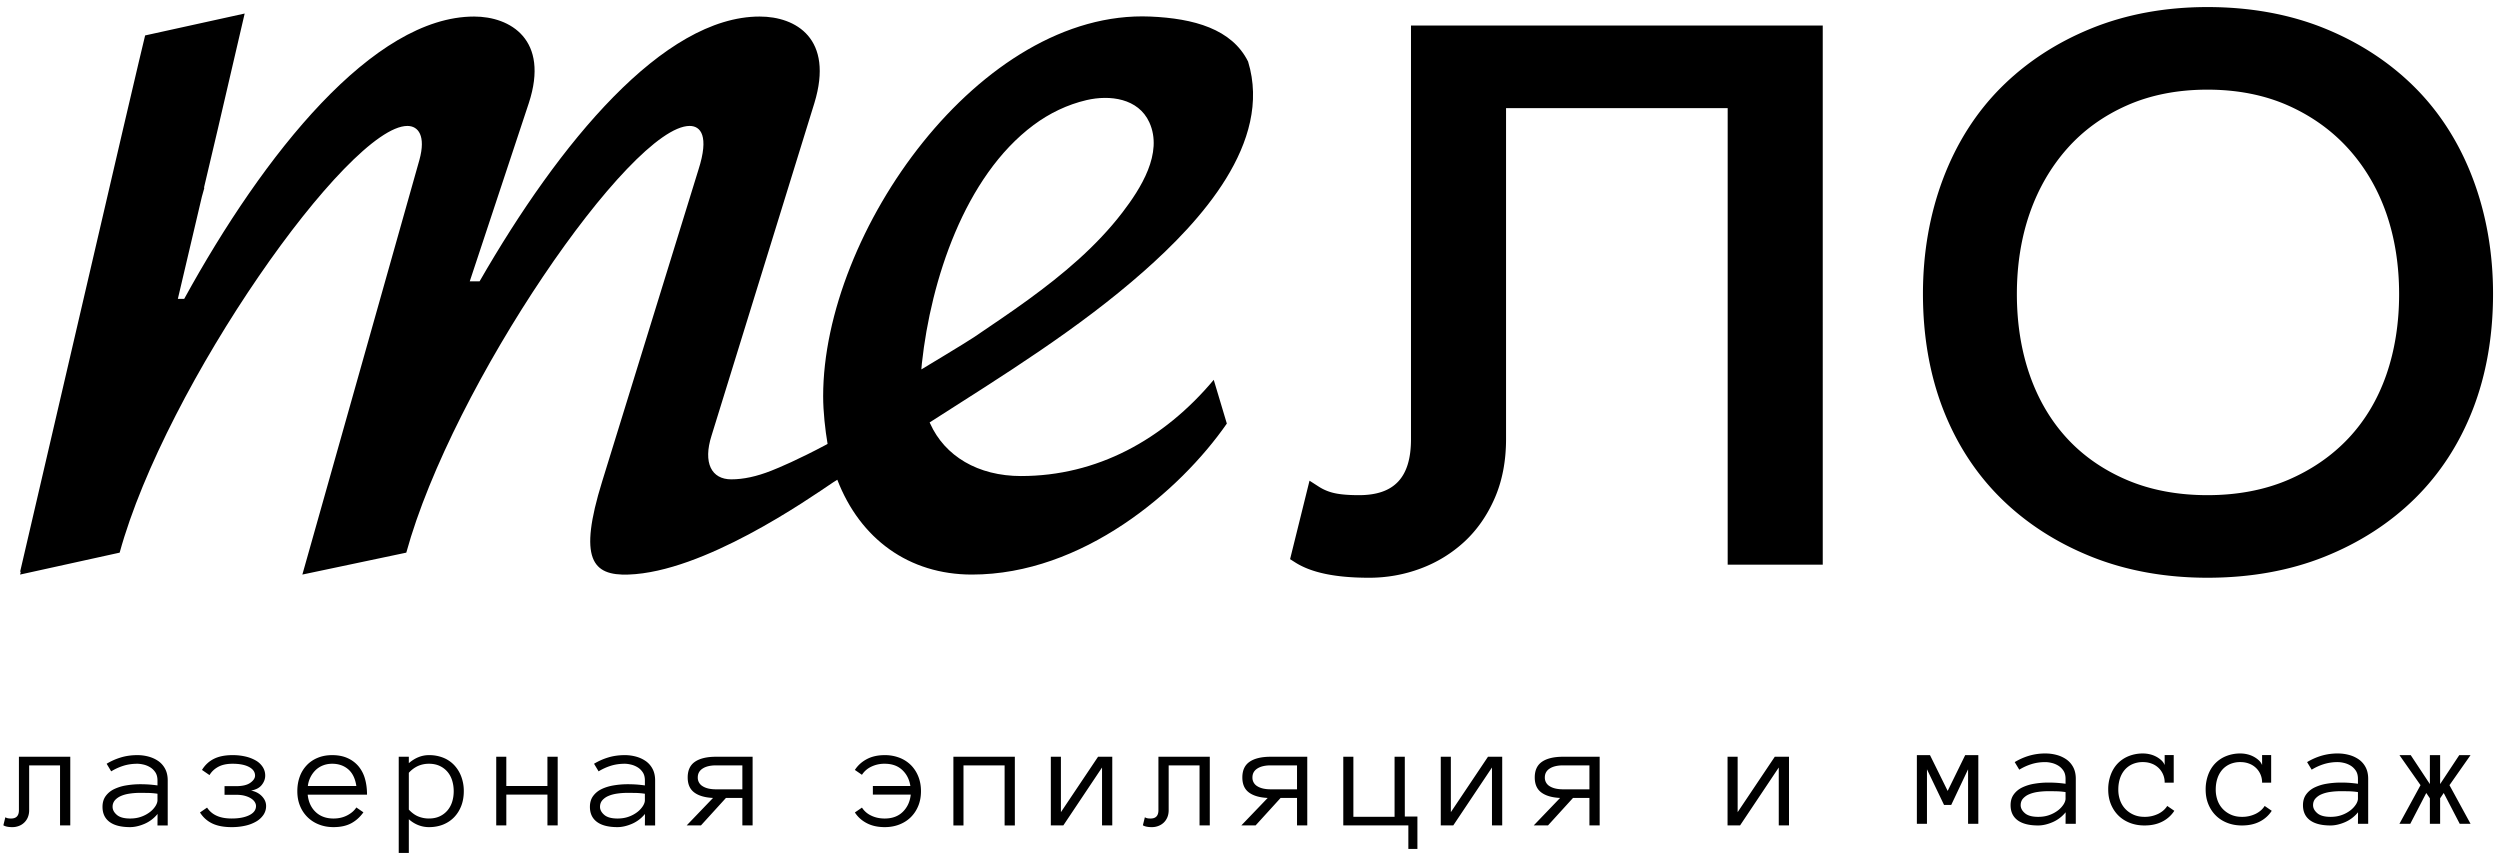 <svg width="252" height="86" fill="none" xmlns="http://www.w3.org/2000/svg"><path fill="#000" d="M1.907 81.666c0 .56-.263.84-.788.84a1.59 1.59 0 01-.345-.03.727.727 0 01-.234-.097l-.201.81c.194.123.498.186.914.186.223 0 .436-.039.64-.116a1.567 1.567 0 00.908-.865 1.82 1.82 0 00.138-.728V77.15h3.113v6.053h1.032v-6.922H1.907v5.385zm13.967-1.003c0 .173-.066.366-.196.58a2.37 2.37 0 01-.553.601 3.123 3.123 0 01-.864.472c-.338.126-.72.19-1.145.19-.61 0-1.055-.123-1.339-.368-.285-.246-.427-.514-.427-.806a.99.99 0 01.23-.662c.154-.177.356-.323.608-.434.253-.11.548-.192.886-.241.34-.05.691-.075 1.057-.075.223 0 .486.003.79.008a7.2 7.2 0 01.953.081v.654zm.073-3.955c-.291-.2-.62-.35-.983-.446a4.31 4.31 0 00-1.11-.145c-.62 0-1.187.082-1.705.244a6.17 6.17 0 00-1.4.626l.46.765a5.468 5.468 0 011.219-.558c.435-.138.91-.207 1.426-.207.163 0 .36.025.594.077.233.052.456.141.668.267.213.125.392.297.54.514.145.217.218.493.218.829v.496a13.843 13.843 0 00-.835-.09 13.848 13.848 0 00-.908-.03 8.64 8.64 0 00-1.399.117 4.47 4.47 0 00-1.216.371c-.354.17-.639.403-.857.698-.218.295-.326.66-.326 1.096 0 .658.235 1.163.706 1.515.47.352 1.163.527 2.08.527.222 0 .457-.028.705-.085.247-.057.495-.139.742-.245a3.448 3.448 0 001.316-1l-.008 1.16h1.032v-4.532c0-.455-.087-.846-.261-1.173a2.203 2.203 0 00-.698-.791zm9.353 2.979c.486-.08.846-.266 1.08-.56.236-.295.353-.61.353-.947 0-.311-.08-.597-.245-.857a2.003 2.003 0 00-.686-.653 3.754 3.754 0 00-1.04-.408 5.598 5.598 0 00-1.319-.145c-.757 0-1.385.125-1.883.375s-.897.623-1.199 1.118l.757.52c.204-.346.495-.624.876-.831.382-.209.865-.313 1.45-.313.702 0 1.256.109 1.659.325.404.217.606.507.606.87 0 .252-.157.492-.472.72-.315.23-.796.343-1.445.343h-1.159v.87h1.16c.336 0 .628.033.876.1.247.067.455.153.623.26.168.106.297.228.383.363.087.137.13.272.13.406 0 .395-.226.705-.68.928-.453.223-1.043.334-1.771.334-.61 0-1.116-.094-1.522-.282a2.236 2.236 0 01-.959-.817l-.713.49a2.94 2.94 0 001.237 1.11c.512.246 1.165.369 1.957.369.495 0 .953-.05 1.374-.146a3.8 3.8 0 001.095-.42 2.23 2.23 0 00.733-.673 1.57 1.57 0 00.267-.895c0-.357-.14-.683-.42-.978-.28-.295-.648-.487-1.103-.576zm5.732-.457a2.666 2.666 0 01.81-1.63 2.25 2.25 0 01.735-.454c.278-.106.58-.16.906-.16.64 0 1.177.185 1.613.555.435.371.71.934.824 1.689h-4.888zm5.753-.743a3.373 3.373 0 00-.653-1.252 3.068 3.068 0 00-1.103-.82c-.441-.198-.956-.298-1.546-.298-.54 0-1.027.091-1.462.272-.436.18-.807.433-1.11.757a3.304 3.304 0 00-.7 1.151c-.16.443-.24.928-.24 1.453 0 .54.088 1.03.267 1.47a3.332 3.332 0 001.909 1.887c.445.178.935.267 1.47.267.703 0 1.295-.127 1.776-.382.48-.255.893-.626 1.24-1.11l-.713-.49c-.203.316-.507.581-.914.794-.406.213-.868.32-1.389.32-.737 0-1.337-.219-1.797-.654-.46-.436-.728-1.02-.803-1.753h5.98c0-.59-.07-1.127-.212-1.612zm8.789 2.345a2.478 2.478 0 01-.48.872 2.293 2.293 0 01-.783.587c-.31.143-.668.214-1.074.214a2.79 2.79 0 01-1.08-.208c-.334-.138-.65-.368-.947-.69v-3.709a2.82 2.82 0 01.947-.697 2.71 2.71 0 011.08-.215c.406 0 .764.072 1.074.215a2.3 2.3 0 01.784.586c.212.248.373.54.479.88.106.339.16.7.16 1.086 0 .386-.054.746-.16 1.08zm.215-3.7a3.095 3.095 0 00-1.103-.751 3.803 3.803 0 00-1.449-.264c-.722 0-1.398.27-2.027.81v-.646h-1.018v9.693h1.018V82.58c.297.263.618.461.962.595.344.133.7.2 1.065.2.536 0 1.018-.09 1.45-.267.43-.178.798-.427 1.102-.746.305-.32.541-.7.71-1.14.167-.441.252-.932.252-1.471a4.13 4.13 0 00-.252-1.46 3.435 3.435 0 00-.71-1.159zm9.392 2.097h-4.145V76.28H50.02v6.922h1.017v-3.104h4.145v3.104h1.033V76.28H55.18v2.949zm9.824 1.434c0 .173-.066.366-.197.58a2.369 2.369 0 01-.552.601 3.125 3.125 0 01-.864.472c-.338.126-.72.19-1.146.19-.608 0-1.054-.123-1.338-.368-.285-.246-.427-.514-.427-.806 0-.262.077-.483.23-.662a1.69 1.69 0 01.608-.434c.253-.11.547-.192.886-.241.339-.05.691-.075 1.057-.075.222 0 .486.003.79.008.304.005.622.032.953.081v.654zm.072-3.955c-.29-.2-.618-.35-.982-.446a4.31 4.31 0 00-1.11-.145c-.62 0-1.187.082-1.706.244a6.21 6.21 0 00-1.4.626l.46.765a5.47 5.47 0 011.22-.558c.435-.138.91-.207 1.426-.207.163 0 .36.025.594.077.233.052.455.141.668.267.213.125.392.297.539.514.146.217.219.493.219.829v.496a13.85 13.85 0 00-.835-.09 13.838 13.838 0 00-.908-.03c-.476.002-.941.04-1.399.117-.457.076-.862.2-1.217.371-.353.17-.638.403-.856.698-.218.295-.326.66-.326 1.096 0 .658.235 1.163.706 1.515.47.352 1.163.527 2.08.527.222 0 .457-.028.705-.085.247-.057.495-.139.742-.245a3.445 3.445 0 001.316-1l-.008 1.16h1.032v-4.532c0-.455-.087-.846-.262-1.173a2.204 2.204 0 00-.698-.791zm9.753.441v2.414h-2.64c-.578 0-1.031-.103-1.36-.31a.992.992 0 01-.494-.89c0-.385.165-.683.493-.895.33-.213.783-.319 1.361-.319h2.64zm-4.772-.368c-.492.334-.739.863-.739 1.586 0 .679.22 1.183.661 1.512.44.33 1.072.514 1.894.553l-2.659 2.77h1.44l2.52-2.77h1.655v2.77h1.033V76.28h-3.685c-.92 0-1.627.167-2.12.501zm21.762.343a3.313 3.313 0 00-1.154-.743 4.056 4.056 0 00-1.486-.264c-.698 0-1.302.135-1.809.405-.507.27-.907.633-1.2 1.088l.714.49a2.27 2.27 0 01.92-.809 3.001 3.001 0 011.375-.305c.733 0 1.322.21 1.768.63.446.42.718.957.817 1.614h-3.78v.869h3.817c-.074.703-.34 1.28-.795 1.73-.456.451-1.064.677-1.827.677-.516 0-.973-.1-1.374-.298a2.213 2.213 0 01-.92-.802l-.714.49c.292.456.692.816 1.2 1.08.507.266 1.11.399 1.808.399.54 0 1.035-.09 1.486-.268.45-.178.835-.427 1.154-.746.32-.32.569-.7.747-1.14.178-.441.267-.931.267-1.471 0-.535-.089-1.027-.267-1.475a3.37 3.37 0 00-.746-1.151zm4.282 6.079h1.017v-6.054h4.145v6.054h1.032V76.28h-6.194v6.923zm10.838-1.337V76.28h-1.017v6.923h1.26l3.902-5.838v5.838h1.032V76.28h-1.433l-3.744 5.586zm9.829-.2c0 .56-.262.84-.787.84-.143 0-.259-.01-.346-.03a.733.733 0 01-.233-.097l-.201.81c.193.123.498.186.914.186.222 0 .436-.039.639-.116.205-.076.383-.186.538-.33.155-.144.278-.322.371-.535.091-.213.138-.456.138-.728V77.15h3.112v6.053h1.033v-6.922h-5.178v5.385zm13.97-4.516v2.413H128.1c-.579 0-1.032-.103-1.361-.31a.991.991 0 01-.493-.89c0-.384.164-.683.493-.895.329-.213.782-.319 1.361-.319h2.639zm-4.772-.368c-.493.333-.739.862-.739 1.585 0 .68.22 1.183.661 1.512.441.33 1.072.514 1.894.553l-2.658 2.77h1.438l2.522-2.77h1.654v2.77h1.033V76.28h-3.684c-.921 0-1.628.167-2.121.502zm15.637-.502h-1.032v6.054h-4.152v-6.053h-1.018v6.922h6.559v2.37h.913v-3.268h-1.27V76.28zm4.642 5.586V76.28h-1.017v6.923h1.26l3.902-5.838v5.838h1.032V76.28h-1.434l-3.743 5.586zm13.967-4.717v2.414h-2.64c-.578 0-1.031-.103-1.361-.31a.993.993 0 01-.493-.89c0-.385.165-.683.493-.895.33-.213.783-.319 1.361-.319h2.64zm-4.772-.368c-.493.334-.739.863-.739 1.586 0 .679.22 1.183.661 1.512.441.33 1.072.514 1.894.553l-2.659 2.77h1.439l2.522-2.77h1.654v2.77h1.033V76.28h-3.685c-.92 0-1.628.167-2.12.501zm19.713 5.085V76.28h-1.017v6.923h1.261l3.901-5.838v5.838h1.032V76.28h-1.433l-3.744 5.586zm21.17-2.142l-1.783-3.61h-1.322v6.923h1.018v-5.49l1.72 3.588h.727l1.697-3.588v5.49h1.033v-6.923h-1.322l-1.768 3.61zm11.884.772c0 .173-.066.366-.196.58a2.364 2.364 0 01-.553.6 3.118 3.118 0 01-.864.472c-.338.127-.72.19-1.145.19-.609 0-1.055-.122-1.339-.368-.285-.245-.427-.514-.427-.805 0-.263.078-.484.23-.662a1.69 1.69 0 01.608-.434c.253-.111.548-.192.886-.242a7.31 7.31 0 011.058-.074c.222 0 .485.002.789.008.304.004.622.032.953.081v.654zm.073-3.955a3.137 3.137 0 00-.983-.446 4.314 4.314 0 00-1.11-.145 5.72 5.72 0 00-1.705.243 6.217 6.217 0 00-1.4.627l.46.764a5.472 5.472 0 011.219-.557c.435-.139.91-.207 1.426-.207.163 0 .361.025.594.077.233.052.456.14.668.266.213.126.392.298.539.514.146.218.219.494.219.83v.496a14.332 14.332 0 00-.835-.09 13.853 13.853 0 00-.908-.03 8.64 8.64 0 00-1.399.116 4.47 4.47 0 00-1.216.372c-.353.17-.639.403-.856.698-.219.295-.327.66-.327 1.096 0 .658.235 1.163.706 1.515.47.351 1.163.527 2.079.527.223 0 .458-.028.706-.085.247-.058.495-.139.742-.246a3.451 3.451 0 001.316-.999l-.008 1.16h1.032v-4.532c0-.456-.087-.846-.261-1.173a2.222 2.222 0 00-.698-.791zm9.256 5.499a3.06 3.06 0 01-1.374.298c-.406 0-.772-.071-1.096-.215a2.57 2.57 0 01-.832-.579 2.456 2.456 0 01-.527-.864 3.162 3.162 0 01-.182-1.094c0-.395.053-.76.159-1.094.107-.334.264-.624.472-.872a2.23 2.23 0 01.776-.586 2.57 2.57 0 011.088-.215c.308 0 .595.051.862.152a2 2 0 011.315 1.92h.913v-2.778h-.913v1.004a1.337 1.337 0 00-.357-.502 2.62 2.62 0 00-1.166-.59 3.014 3.014 0 00-.654-.075 3.8 3.8 0 00-1.459.271 3.187 3.187 0 00-1.111.75c-.302.32-.534.704-.697 1.152a4.217 4.217 0 00-.246 1.46c0 .54.089 1.03.267 1.47.179.44.428.82.747 1.14.319.32.704.568 1.155.747.451.178.946.267 1.486.267.698 0 1.301-.132 1.809-.397a3.096 3.096 0 001.199-1.081l-.713-.49c-.213.337-.52.604-.921.802zm9.821 0a3.06 3.06 0 01-1.374.298c-.406 0-.771-.071-1.096-.215a2.566 2.566 0 01-.831-.579 2.444 2.444 0 01-.528-.864 3.186 3.186 0 01-.182-1.094c0-.395.053-.76.16-1.094a2.53 2.53 0 01.471-.872c.208-.247.467-.442.777-.586a2.57 2.57 0 011.088-.215c.307 0 .594.051.861.152a2 2 0 011.315 1.92h.914v-2.778h-.914v1.004a1.337 1.337 0 00-.357-.502 2.62 2.62 0 00-1.166-.59 3.005 3.005 0 00-.653-.075 3.8 3.8 0 00-1.46.271 3.174 3.174 0 00-1.11.75c-.302.32-.535.704-.698 1.152a4.24 4.24 0 00-.245 1.46c0 .54.088 1.03.267 1.47.178.44.427.82.747 1.14.319.32.703.568 1.154.747.451.178.946.267 1.486.267.698 0 1.301-.132 1.809-.397a3.096 3.096 0 001.199-1.081l-.713-.49c-.213.337-.52.604-.921.802zm10.323-1.544c0 .173-.065.366-.196.58a2.383 2.383 0 01-.553.6 3.118 3.118 0 01-.864.472c-.338.127-.72.19-1.145.19-.609 0-1.055-.122-1.339-.368-.285-.245-.427-.514-.427-.805 0-.263.078-.484.23-.662a1.69 1.69 0 01.608-.434c.253-.111.548-.192.886-.242a7.39 7.39 0 011.057-.074c.223 0 .486.002.79.008.305.004.622.032.953.081v.654zm.073-3.955a3.137 3.137 0 00-.983-.446 4.314 4.314 0 00-1.11-.145 5.72 5.72 0 00-1.705.243 6.217 6.217 0 00-1.4.627l.461.764a5.444 5.444 0 011.218-.557 4.673 4.673 0 011.426-.207c.163 0 .361.025.594.077a2.3 2.3 0 01.669.266c.212.126.391.298.538.514.146.218.219.494.219.83v.496a14.332 14.332 0 00-.835-.09 10.693 10.693 0 00-.908-.029c-.475 0-.941.039-1.399.115a4.47 4.47 0 00-1.216.372c-.353.17-.639.403-.856.698-.218.295-.327.66-.327 1.096 0 .658.235 1.163.706 1.515.47.351 1.163.527 2.079.527.223 0 .458-.028.706-.085.248-.058.495-.139.743-.246a3.47 3.47 0 001.315-.999l-.008 1.16h1.032v-4.532c0-.456-.087-.846-.261-1.173a2.213 2.213 0 00-.698-.791zm10.141-.427l-1.931 2.919v-2.919h-1.033v2.919l-1.932-2.919h-1.136l2.125 3.03-2.125 3.893h1.093l1.611-3.105.364.535v2.57h1.033v-2.57l.364-.535 1.612 3.105h1.091l-2.124-3.892 2.124-3.03h-1.136zM109.494 32.262l-.002-.003-.046.035.048-.032zm32.734 12.001c0 3.854-1.668 5.649-5.25 5.649-1.041 0-1.874-.07-2.479-.208a4.798 4.798 0 01-1.542-.635l-.958-.616-1.959 7.909.492.315c1.637 1.05 4.083 1.56 7.476 1.56 1.807 0 3.561-.317 5.215-.94a13.325 13.325 0 004.407-2.711c1.269-1.179 2.295-2.657 3.046-4.392.753-1.735 1.134-3.73 1.134-5.931V10.899h22.34V56.92h9.583V2.575h-41.505v41.688zm98.305-6.459c-.856 2.45-2.134 4.592-3.801 6.366-1.669 1.776-3.723 3.191-6.105 4.209-2.384 1.017-5.115 1.533-8.118 1.533-3.004 0-5.735-.516-8.118-1.533-2.38-1.015-4.411-2.43-6.042-4.203-1.634-1.776-2.895-3.92-3.75-6.371-.861-2.472-1.298-5.217-1.298-8.159 0-2.942.437-5.687 1.298-8.159.857-2.458 2.122-4.644 3.761-6.498 1.629-1.844 3.661-3.313 6.04-4.365 2.382-1.054 5.109-1.588 8.109-1.588 2.998 0 5.725.534 8.108 1.588 2.382 1.054 4.436 2.525 6.104 4.371 1.672 1.852 2.954 4.036 3.812 6.493.862 2.474 1.298 5.22 1.298 8.158 0 2.939-.436 5.684-1.298 8.158zm8.74-19.773c-1.351-3.583-3.32-6.683-5.85-9.214-2.525-2.524-5.589-4.53-9.109-5.957-3.515-1.425-7.487-2.148-11.805-2.148-4.243 0-8.176.723-11.691 2.148-3.52 1.428-6.584 3.433-9.108 5.957-2.531 2.53-4.499 5.63-5.852 9.214-1.344 3.567-2.025 7.465-2.025 11.586 0 4.238.682 8.149 2.028 11.623 1.352 3.488 3.322 6.52 5.853 9.01 2.524 2.486 5.588 4.46 9.108 5.869 3.512 1.405 7.445 2.117 11.687 2.117 4.318 0 8.288-.712 11.801-2.117 3.52-1.408 6.584-3.383 9.108-5.868 2.531-2.492 4.5-5.523 5.853-9.012 1.346-3.473 2.028-7.384 2.028-11.622 0-4.121-.681-8.02-2.026-11.586zM125.807 6.206h-.001l.002.005-.001-.005z"/><path fill="#000" d="M92.93 36.588c.905-8.286 4.274-18.788 11.259-23.988 1.591-1.185 3.402-2.059 5.336-2.51 2.337-.544 5.213-.19 6.325 2.237 1.426 3.11-.885 6.705-2.708 9.085-2.643 3.45-6.011 6.258-9.506 8.802-1.792 1.305-3.634 2.536-5.467 3.782-.765.52-5.298 3.242-5.298 3.242.021-.319.023-.331.058-.65zm10.005 11.398c-4.363 0-7.702-2.017-9.174-5.29l-.054-.115c7.406-4.742 14.976-9.395 21.59-15.238 5.587-4.936 13.017-12.94 10.509-21.137-1.634-3.288-5.47-4.35-9.859-4.537-17.121-.73-32.974 21.73-32.974 38.272 0 1.575.208 3.403.446 4.804-.02.013-.068.041-.127.074-2.857 1.519-4.758 2.32-5.567 2.637-1.463.574-2.781.862-4.018.862-1.984 0-2.864-1.651-1.984-4.408L82.09 10.388c1.984-6.51-1.872-8.72-5.514-8.72-9.702 0-20.182 12.69-28.232 26.688h-.992l5.953-17.968c2.097-6.403-1.872-8.72-5.514-8.72-10.142 0-21.173 13.794-29.224 28.458h-.64l2.42-10.293.256-.916-.045.015c.471-2.002.94-4 1.407-5.965l.45-1.94c.121-.51.24-1.019.355-1.523l1.892-8.14-10.034 2.208c-.065.237-.926 3.876-2.215 9.395L2.026 57.64l.072-.016-.072.293 10.035-2.21c4.634-16.872 23.051-43.012 29.005-43.012 1.105 0 1.877.997 1.212 3.421l-11.8 41.801 10.476-2.21c4.633-16.872 22.61-43.012 28.564-43.012 1.104 0 1.985.997.884 4.418l-9.707 31.429c-2.424 7.83-.99 9.498 2.65 9.375 3.784-.128 8.268-1.999 12.142-4.06 3.995-2.126 7.313-4.443 8.49-5.232l.424-.267c2.307 5.979 7.228 9.559 13.568 9.559 11.139 0 20.954-8.388 25.696-15.22l-1.32-4.41c-5.074 6.062-11.804 9.698-19.41 9.698z"/></svg>